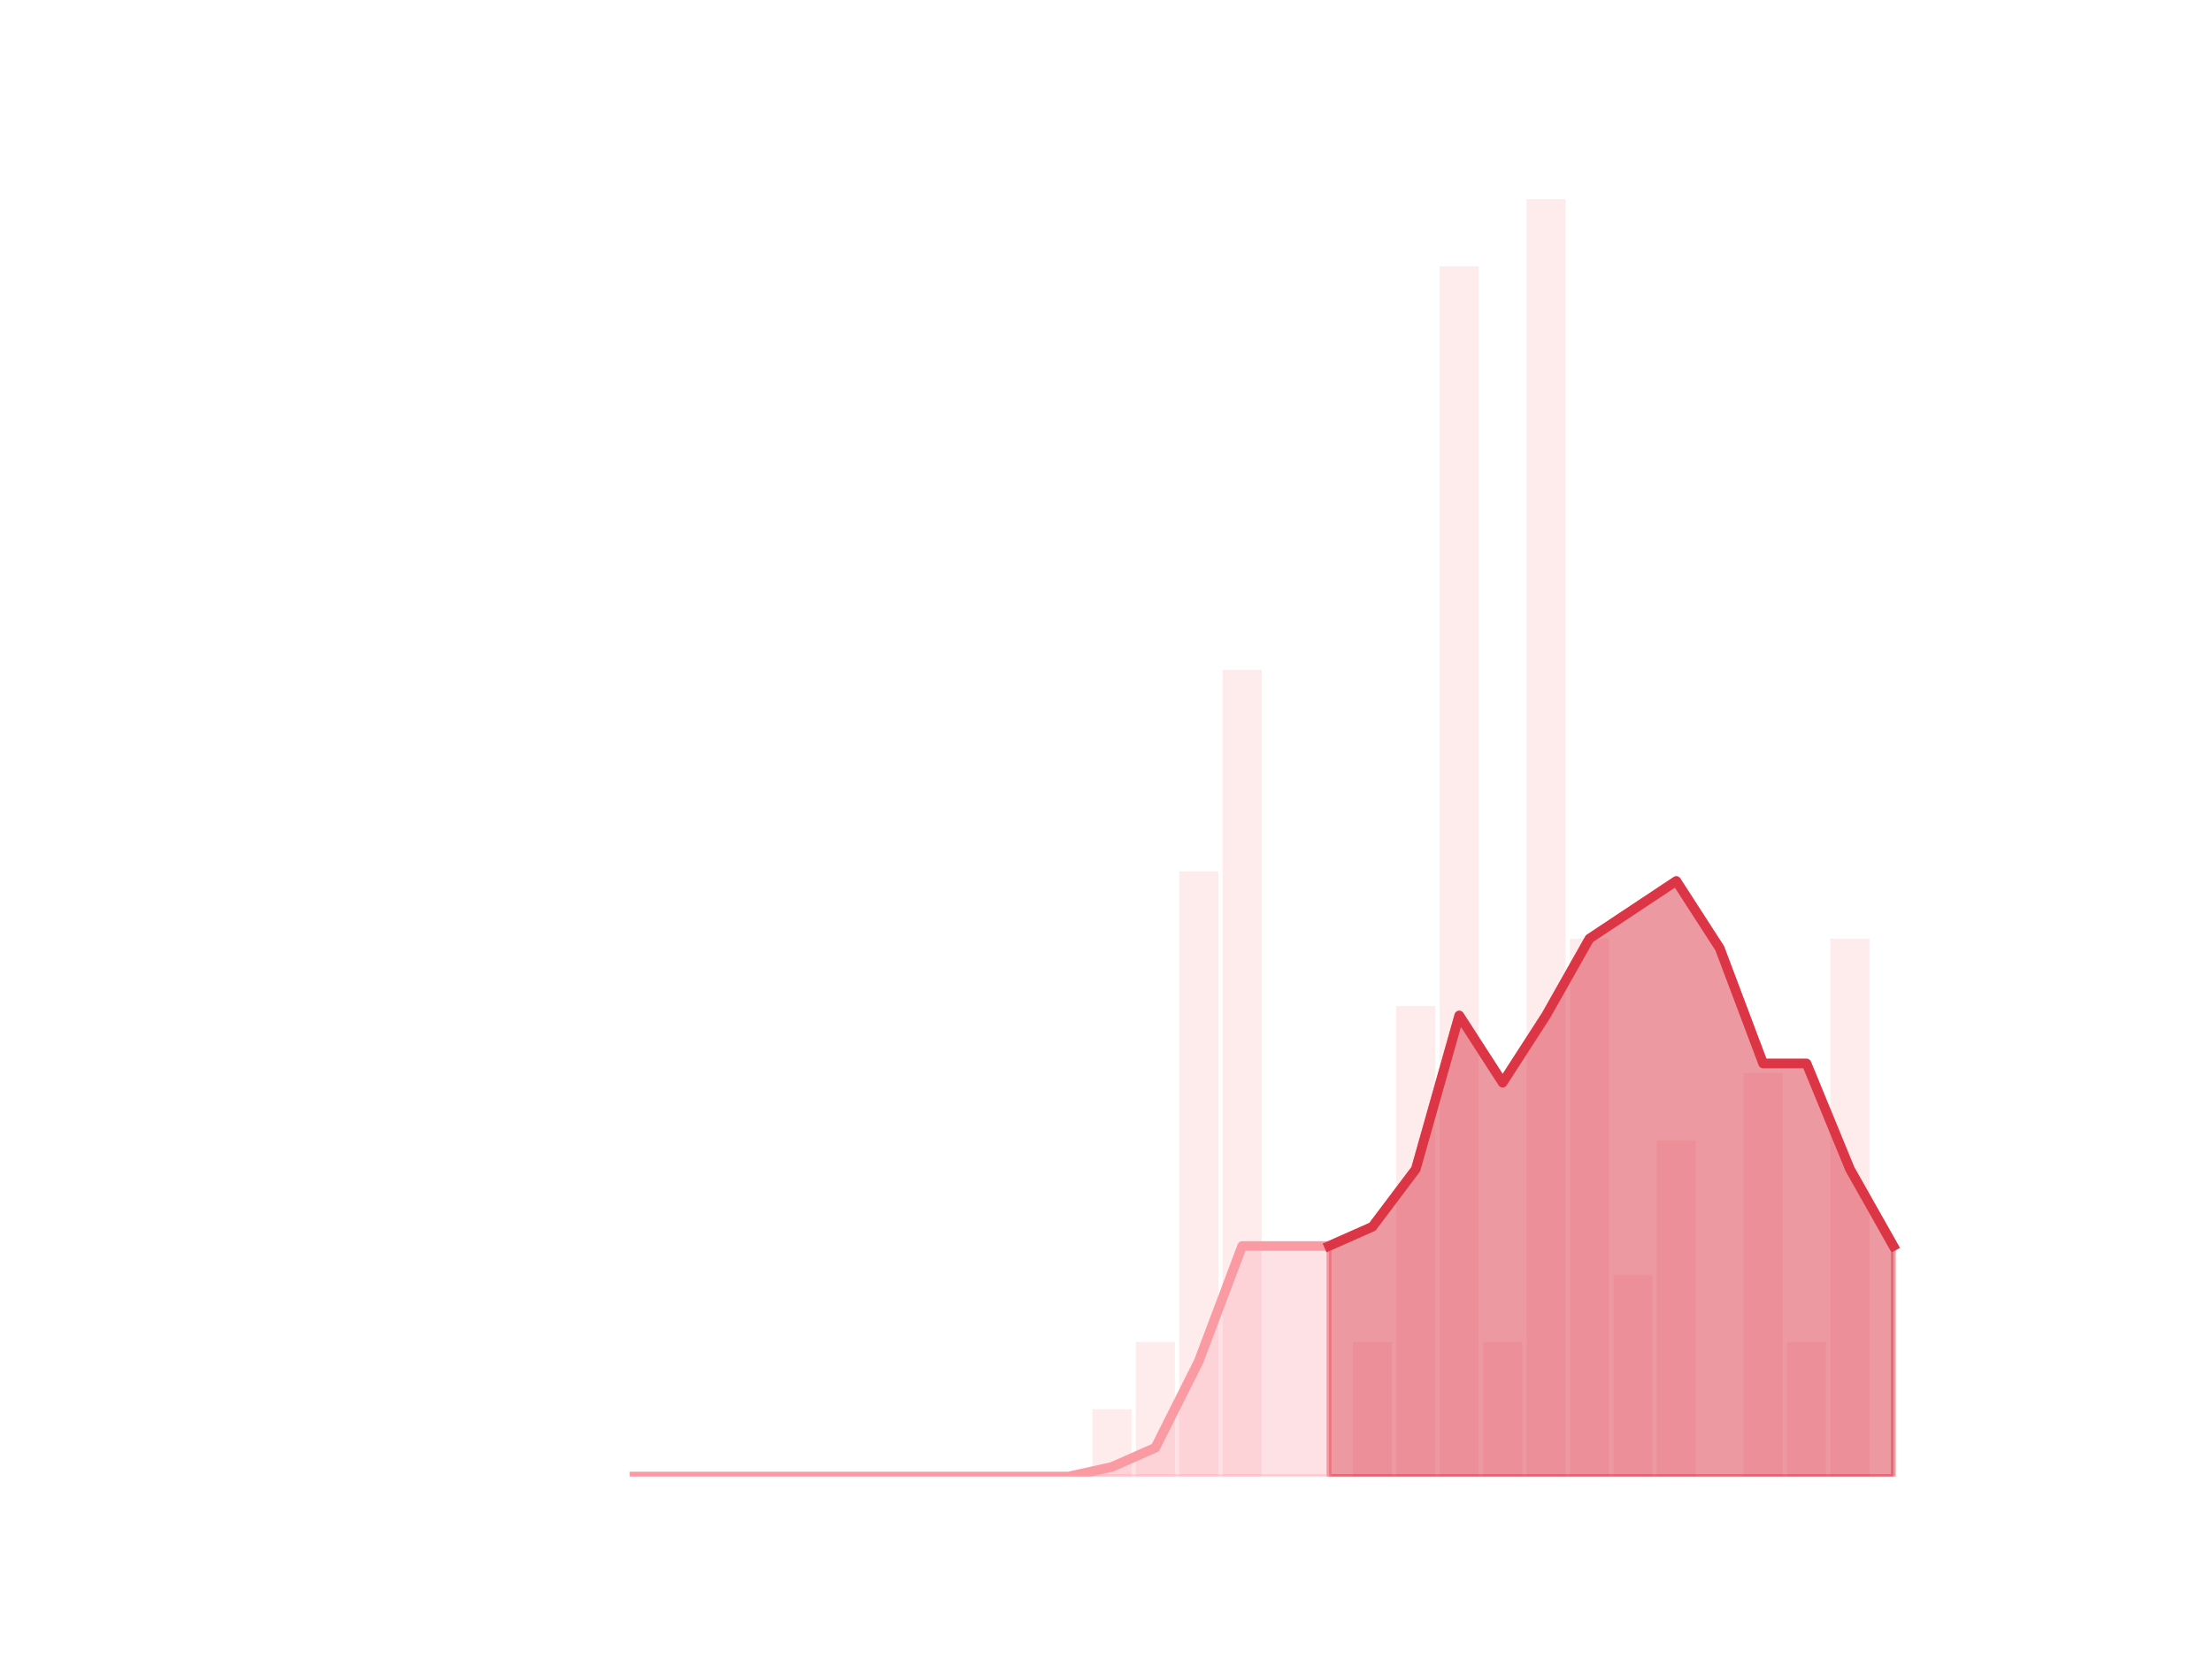 <?xml version="1.0" encoding="utf-8" standalone="no"?>
<!DOCTYPE svg PUBLIC "-//W3C//DTD SVG 1.1//EN"
  "http://www.w3.org/Graphics/SVG/1.1/DTD/svg11.dtd">
<!-- Created with matplotlib (https://matplotlib.org/) -->
<svg height="345.6pt" version="1.1" viewBox="0 0 460.8 345.6" width="460.8pt" xmlns="http://www.w3.org/2000/svg" xmlns:xlink="http://www.w3.org/1999/xlink">
 <defs>
  <style type="text/css">*{stroke-linecap:butt;stroke-linejoin:round;}</style>
 </defs>
 <g id="figure_1">
  <g id="patch_1">
   <path d="M 0 345.6 
L 460.8 345.6 
L 460.8 0 
L 0 0 
z
" style="fill:none;"/>
  </g>
  <g id="axes_1">
   <g id="patch_2">
    <path clip-path="url(#p5813c9945e)" d="M 73.833 307.584 
L 81.972 307.584 
L 81.972 307.584 
L 73.833 307.584 
z
" style="fill:#fa9ba4;opacity:0.2;"/>
   </g>
   <g id="patch_3">
    <path clip-path="url(#p5813c9945e)" d="M 82.876 307.584 
L 91.015 307.584 
L 91.015 307.584 
L 82.876 307.584 
z
" style="fill:#fa9ba4;opacity:0.2;"/>
   </g>
   <g id="patch_4">
    <path clip-path="url(#p5813c9945e)" d="M 91.919 307.584 
L 100.058 307.584 
L 100.058 307.584 
L 91.919 307.584 
z
" style="fill:#fa9ba4;opacity:0.2;"/>
   </g>
   <g id="patch_5">
    <path clip-path="url(#p5813c9945e)" d="M 100.963 307.584 
L 109.102 307.584 
L 109.102 307.584 
L 100.963 307.584 
z
" style="fill:#fa9ba4;opacity:0.2;"/>
   </g>
   <g id="patch_6">
    <path clip-path="url(#p5813c9945e)" d="M 110.006 307.584 
L 118.145 307.584 
L 118.145 307.584 
L 110.006 307.584 
z
" style="fill:#fa9ba4;opacity:0.2;"/>
   </g>
   <g id="patch_7">
    <path clip-path="url(#p5813c9945e)" d="M 119.049 307.584 
L 127.188 307.584 
L 127.188 307.584 
L 119.049 307.584 
z
" style="fill:#fa9ba4;opacity:0.2;"/>
   </g>
   <g id="patch_8">
    <path clip-path="url(#p5813c9945e)" d="M 128.093 307.584 
L 136.232 307.584 
L 136.232 307.584 
L 128.093 307.584 
z
" style="fill:#fa9ba4;opacity:0.2;"/>
   </g>
   <g id="patch_9">
    <path clip-path="url(#p5813c9945e)" d="M 137.136 307.584 
L 145.275 307.584 
L 145.275 307.584 
L 137.136 307.584 
z
" style="fill:#fa9ba4;opacity:0.2;"/>
   </g>
   <g id="patch_10">
    <path clip-path="url(#p5813c9945e)" d="M 146.179 307.584 
L 154.318 307.584 
L 154.318 307.584 
L 146.179 307.584 
z
" style="fill:#fa9ba4;opacity:0.2;"/>
   </g>
   <g id="patch_11">
    <path clip-path="url(#p5813c9945e)" d="M 155.222 307.584 
L 163.361 307.584 
L 163.361 307.584 
L 155.222 307.584 
z
" style="fill:#fa9ba4;opacity:0.2;"/>
   </g>
   <g id="patch_12">
    <path clip-path="url(#p5813c9945e)" d="M 164.266 307.584 
L 172.405 307.584 
L 172.405 307.584 
L 164.266 307.584 
z
" style="fill:#fa9ba4;opacity:0.2;"/>
   </g>
   <g id="patch_13">
    <path clip-path="url(#p5813c9945e)" d="M 173.309 307.584 
L 181.448 307.584 
L 181.448 307.584 
L 173.309 307.584 
z
" style="fill:#fa9ba4;opacity:0.2;"/>
   </g>
   <g id="patch_14">
    <path clip-path="url(#p5813c9945e)" d="M 182.352 307.584 
L 190.491 307.584 
L 190.491 307.584 
L 182.352 307.584 
z
" style="fill:#fa9ba4;opacity:0.2;"/>
   </g>
   <g id="patch_15">
    <path clip-path="url(#p5813c9945e)" d="M 191.396 307.584 
L 199.535 307.584 
L 199.535 307.584 
L 191.396 307.584 
z
" style="fill:#fa9ba4;opacity:0.2;"/>
   </g>
   <g id="patch_16">
    <path clip-path="url(#p5813c9945e)" d="M 200.439 307.584 
L 208.578 307.584 
L 208.578 307.584 
L 200.439 307.584 
z
" style="fill:#fa9ba4;opacity:0.2;"/>
   </g>
   <g id="patch_17">
    <path clip-path="url(#p5813c9945e)" d="M 209.482 307.584 
L 217.621 307.584 
L 217.621 307.584 
L 209.482 307.584 
z
" style="fill:#fa9ba4;opacity:0.2;"/>
   </g>
   <g id="patch_18">
    <path clip-path="url(#p5813c9945e)" d="M 218.526 307.584 
L 226.665 307.584 
L 226.665 307.584 
L 218.526 307.584 
z
" style="fill:#fa9ba4;opacity:0.2;"/>
   </g>
   <g id="patch_19">
    <path clip-path="url(#p5813c9945e)" d="M 227.569 307.584 
L 235.708 307.584 
L 235.708 293.578 
L 227.569 293.578 
z
" style="fill:#fa9ba4;opacity:0.2;"/>
   </g>
   <g id="patch_20">
    <path clip-path="url(#p5813c9945e)" d="M 236.612 307.584 
L 244.751 307.584 
L 244.751 279.572 
L 236.612 279.572 
z
" style="fill:#fa9ba4;opacity:0.2;"/>
   </g>
   <g id="patch_21">
    <path clip-path="url(#p5813c9945e)" d="M 245.655 307.584 
L 253.794 307.584 
L 253.794 181.531 
L 245.655 181.531 
z
" style="fill:#fa9ba4;opacity:0.2;"/>
   </g>
   <g id="patch_22">
    <path clip-path="url(#p5813c9945e)" d="M 254.699 307.584 
L 262.838 307.584 
L 262.838 139.513 
L 254.699 139.513 
z
" style="fill:#fa9ba4;opacity:0.2;"/>
   </g>
   <g id="patch_23">
    <path clip-path="url(#p5813c9945e)" d="M 263.742 307.584 
L 271.881 307.584 
L 271.881 307.584 
L 263.742 307.584 
z
" style="fill:#fa9ba4;opacity:0.2;"/>
   </g>
   <g id="patch_24">
    <path clip-path="url(#p5813c9945e)" d="M 272.785 307.584 
L 280.924 307.584 
L 280.924 307.584 
L 272.785 307.584 
z
" style="fill:#fa9ba4;opacity:0.2;"/>
   </g>
   <g id="patch_25">
    <path clip-path="url(#p5813c9945e)" d="M 281.829 307.584 
L 289.968 307.584 
L 289.968 279.572 
L 281.829 279.572 
z
" style="fill:#fa9ba4;opacity:0.2;"/>
   </g>
   <g id="patch_26">
    <path clip-path="url(#p5813c9945e)" d="M 290.872 307.584 
L 299.011 307.584 
L 299.011 209.543 
L 290.872 209.543 
z
" style="fill:#fa9ba4;opacity:0.2;"/>
   </g>
   <g id="patch_27">
    <path clip-path="url(#p5813c9945e)" d="M 299.915 307.584 
L 308.054 307.584 
L 308.054 55.478 
L 299.915 55.478 
z
" style="fill:#fa9ba4;opacity:0.2;"/>
   </g>
   <g id="patch_28">
    <path clip-path="url(#p5813c9945e)" d="M 308.959 307.584 
L 317.098 307.584 
L 317.098 279.572 
L 308.959 279.572 
z
" style="fill:#fa9ba4;opacity:0.2;"/>
   </g>
   <g id="patch_29">
    <path clip-path="url(#p5813c9945e)" d="M 318.002 307.584 
L 326.141 307.584 
L 326.141 41.472 
L 318.002 41.472 
z
" style="fill:#fa9ba4;opacity:0.2;"/>
   </g>
   <g id="patch_30">
    <path clip-path="url(#p5813c9945e)" d="M 327.045 307.584 
L 335.184 307.584 
L 335.184 195.537 
L 327.045 195.537 
z
" style="fill:#fa9ba4;opacity:0.2;"/>
   </g>
   <g id="patch_31">
    <path clip-path="url(#p5813c9945e)" d="M 336.088 307.584 
L 344.227 307.584 
L 344.227 265.566 
L 336.088 265.566 
z
" style="fill:#fa9ba4;opacity:0.2;"/>
   </g>
   <g id="patch_32">
    <path clip-path="url(#p5813c9945e)" d="M 345.132 307.584 
L 353.271 307.584 
L 353.271 237.555 
L 345.132 237.555 
z
" style="fill:#fa9ba4;opacity:0.2;"/>
   </g>
   <g id="patch_33">
    <path clip-path="url(#p5813c9945e)" d="M 354.175 307.584 
L 362.314 307.584 
L 362.314 307.584 
L 354.175 307.584 
z
" style="fill:#fa9ba4;opacity:0.2;"/>
   </g>
   <g id="patch_34">
    <path clip-path="url(#p5813c9945e)" d="M 363.218 307.584 
L 371.357 307.584 
L 371.357 223.549 
L 363.218 223.549 
z
" style="fill:#fa9ba4;opacity:0.2;"/>
   </g>
   <g id="patch_35">
    <path clip-path="url(#p5813c9945e)" d="M 372.262 307.584 
L 380.401 307.584 
L 380.401 279.572 
L 372.262 279.572 
z
" style="fill:#fa9ba4;opacity:0.2;"/>
   </g>
   <g id="patch_36">
    <path clip-path="url(#p5813c9945e)" d="M 381.305 307.584 
L 389.444 307.584 
L 389.444 195.537 
L 381.305 195.537 
z
" style="fill:#fa9ba4;opacity:0.2;"/>
   </g>
   <g id="patch_37">
    <path clip-path="url(#p5813c9945e)" d="M 390.348 307.584 
L 398.487 307.584 
L 398.487 307.584 
L 390.348 307.584 
z
" style="fill:#fa9ba4;opacity:0.2;"/>
   </g>
   <g id="matplotlib.axis_1"/>
   <g id="matplotlib.axis_2"/>
   <g id="PolyCollection_1">
    <defs>
     <path d="M 276.855 -86.036 
L 276.855 -38.016 
L 285.898 -38.016 
L 294.941 -38.016 
L 303.985 -38.016 
L 313.028 -38.016 
L 322.071 -38.016 
L 331.115 -38.016 
L 340.158 -38.016 
L 349.201 -38.016 
L 358.245 -38.016 
L 367.288 -38.016 
L 376.331 -38.016 
L 385.374 -38.016 
L 394.418 -38.016 
L 394.418 -86.036 
L 394.418 -86.036 
L 385.374 -102.043 
L 376.331 -124.052 
L 367.288 -124.052 
L 358.245 -148.062 
L 349.201 -162.068 
L 340.158 -156.066 
L 331.115 -150.063 
L 322.071 -134.056 
L 313.028 -120.051 
L 303.985 -134.056 
L 294.941 -102.043 
L 285.898 -90.038 
L 276.855 -86.036 
z
" id="m98d805214f" style="stroke:#dc3545;stroke-opacity:0.5;"/>
    </defs>
    <g clip-path="url(#p5813c9945e)">
     <use style="fill:#dc3545;fill-opacity:0.5;stroke:#dc3545;stroke-opacity:0.5;" x="0" xlink:href="#m98d805214f" y="345.6"/>
    </g>
   </g>
   <g id="PolyCollection_2">
    <defs>
     <path d="M 132.162 -38.016 
L 132.162 -38.016 
L 141.205 -38.016 
L 150.249 -38.016 
L 159.292 -38.016 
L 168.335 -38.016 
L 177.379 -38.016 
L 186.422 -38.016 
L 195.465 -38.016 
L 204.508 -38.016 
L 213.552 -38.016 
L 222.595 -38.016 
L 231.638 -38.016 
L 240.682 -38.016 
L 249.725 -38.016 
L 258.768 -38.016 
L 267.812 -38.016 
L 276.855 -38.016 
L 276.855 -86.036 
L 276.855 -86.036 
L 267.812 -86.036 
L 258.768 -86.036 
L 249.725 -62.026 
L 240.682 -44.019 
L 231.638 -40.017 
L 222.595 -38.016 
L 213.552 -38.016 
L 204.508 -38.016 
L 195.465 -38.016 
L 186.422 -38.016 
L 177.379 -38.016 
L 168.335 -38.016 
L 159.292 -38.016 
L 150.249 -38.016 
L 141.205 -38.016 
L 132.162 -38.016 
z
" id="maf5e88e69c" style="stroke:#fa9ba4;stroke-opacity:0.3;"/>
    </defs>
    <g clip-path="url(#p5813c9945e)">
     <use style="fill:#fa9ba4;fill-opacity:0.3;stroke:#fa9ba4;stroke-opacity:0.3;" x="0" xlink:href="#maf5e88e69c" y="345.6"/>
    </g>
   </g>
   <g id="line2d_1">
    <path clip-path="url(#p5813c9945e)" d="M 132.162 307.584 
L 141.205 307.584 
L 150.249 307.584 
L 159.292 307.584 
L 168.335 307.584 
L 177.379 307.584 
L 186.422 307.584 
L 195.465 307.584 
L 204.508 307.584 
L 213.552 307.584 
L 222.595 307.584 
L 231.638 305.583 
L 240.682 301.581 
L 249.725 283.574 
L 258.768 259.564 
L 267.812 259.564 
L 276.855 259.564 
L 285.898 255.562 
L 294.941 243.557 
L 303.985 211.544 
L 313.028 225.549 
L 322.071 211.544 
L 331.115 195.537 
L 340.158 189.534 
L 349.201 183.532 
L 358.245 197.538 
L 367.288 221.548 
L 376.331 221.548 
L 385.374 243.557 
L 394.418 259.564 
" style="fill:none;stroke:#fa9ba4;stroke-linecap:square;stroke-width:2;"/>
   </g>
   <g id="line2d_2">
    <path clip-path="url(#p5813c9945e)" d="M 276.855 259.564 
L 285.898 255.562 
L 294.941 243.557 
L 303.985 211.544 
L 313.028 225.549 
L 322.071 211.544 
L 331.115 195.537 
L 340.158 189.534 
L 349.201 183.532 
L 358.245 197.538 
L 367.288 221.548 
L 376.331 221.548 
L 385.374 243.557 
L 394.418 259.564 
" style="fill:none;stroke:#dc3545;stroke-linecap:square;stroke-width:2;"/>
   </g>
  </g>
 </g>
 <defs>
  <clipPath id="p5813c9945e">
   <rect height="266.112" width="357.12" x="57.6" y="41.472"/>
  </clipPath>
 </defs>
</svg>
